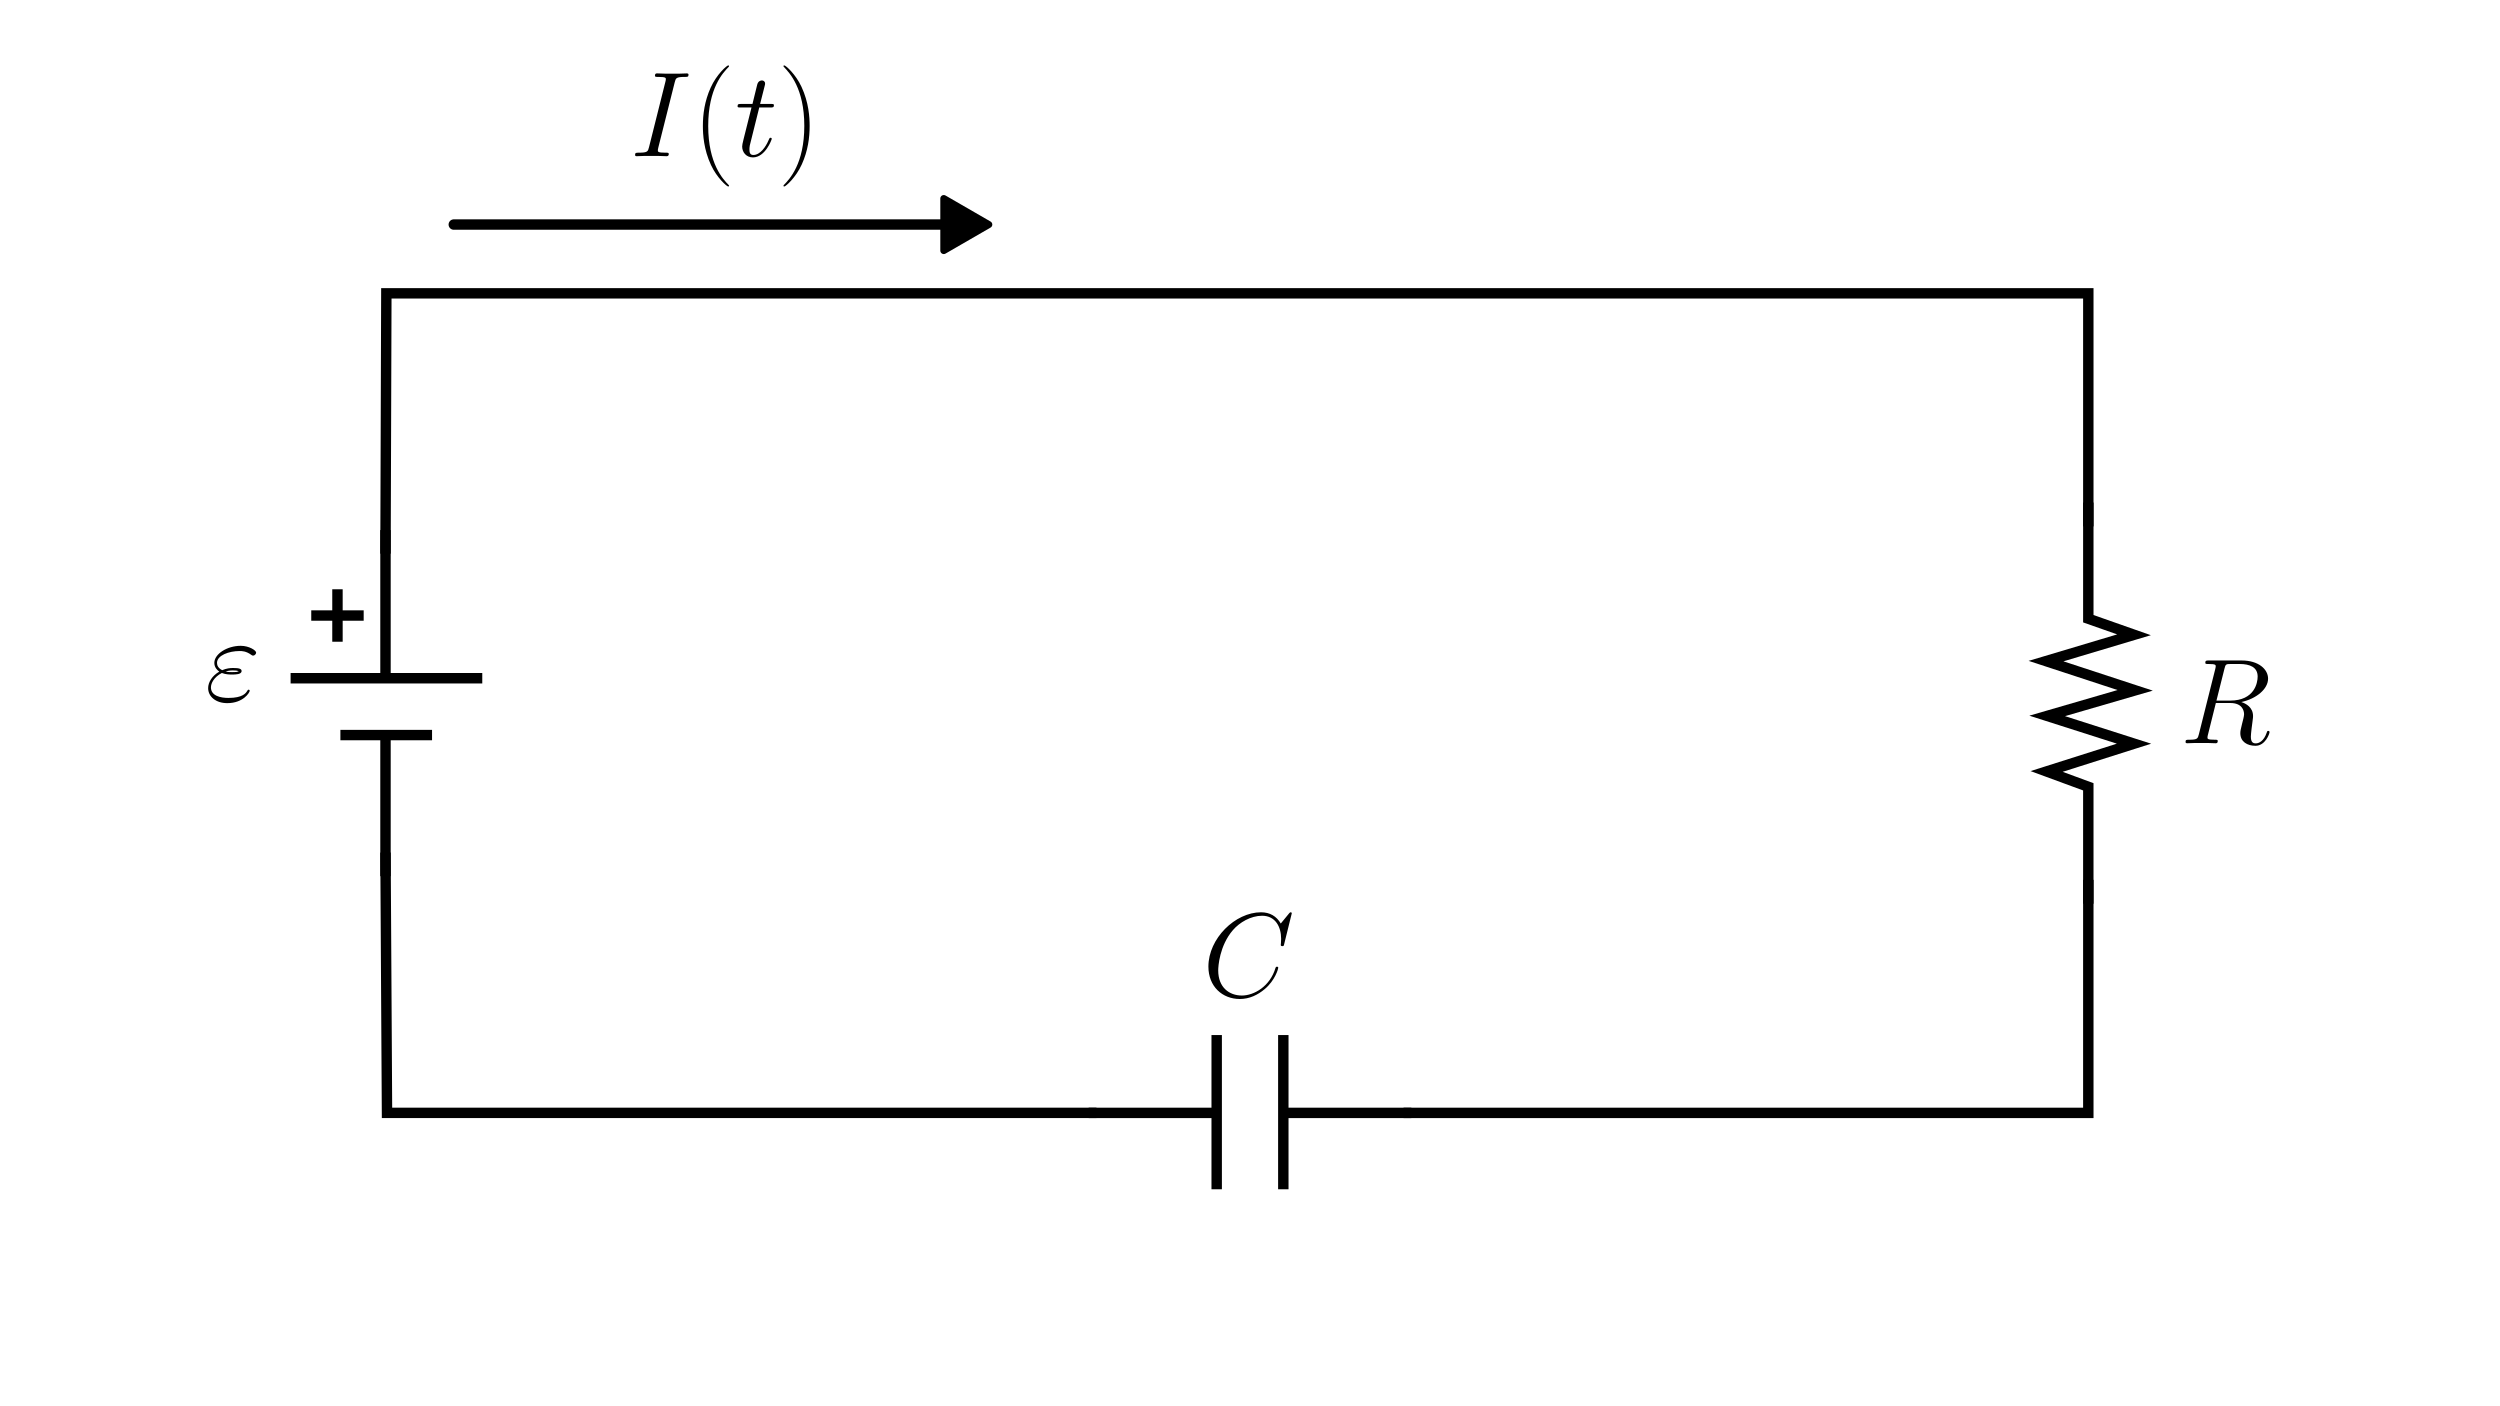 <?xml version="1.0" encoding="UTF-8" standalone="no"?>
<svg
   width="1920"
   height="1080"
   version="1.1"
   id="svg3"
   sodipodi:docname="diagram.svg"
   inkscape:version="1.4.2 (ebf0e940d0, 2025-05-08)"
   xml:space="preserve"
   xmlns:inkscape="http://www.inkscape.org/namespaces/inkscape"
   xmlns:sodipodi="http://sodipodi.sourceforge.net/DTD/sodipodi-0.dtd"
   xmlns:xlink="http://www.w3.org/1999/xlink"
   xmlns="http://www.w3.org/2000/svg"
   xmlns:svg="http://www.w3.org/2000/svg"><sodipodi:namedview
     id="namedview3"
     pagecolor="#ffffff"
     bordercolor="#000000"
     borderopacity="0.25"
     inkscape:showpageshadow="2"
     inkscape:pageopacity="0.0"
     inkscape:pagecheckerboard="0"
     inkscape:deskcolor="#d1d1d1"
     inkscape:zoom="0.35355339"
     inkscape:cx="774.98903"
     inkscape:cy="733.97684"
     inkscape:window-width="1920"
     inkscape:window-height="1016"
     inkscape:window-x="0"
     inkscape:window-y="0"
     inkscape:window-maximized="1"
     inkscape:current-layer="g11"
     showgrid="false"
     showguides="false" /><rect
     style="fill:#ffffff;stroke:none;stroke-width:4;stroke-linecap:round;stroke-linejoin:round;stroke-dasharray:none"
     id="rect17"
     width="1920"
     height="1080"
     x="0"
     y="0"
     inkscape:label="background" /><!-- Tank --><!-- Inlet arrow --><!-- Outlet arrow --><!-- Labels --><!-- Arrowhead definition --><defs
     id="defs3"><marker
       style="overflow:visible"
       id="Triangle-3-7-7-9"
       refX="0"
       refY="0"
       orient="auto-start-reverse"
       inkscape:stockid="Triangle arrow"
       markerWidth="1"
       markerHeight="1"
       viewBox="0 0 1 1"
       inkscape:isstock="true"
       inkscape:collect="always"
       preserveAspectRatio="xMidYMid"><path
         transform="scale(0.5)"
         style="fill:context-stroke;fill-rule:evenodd;stroke:context-stroke;stroke-width:1pt"
         d="M 5.77,0 -2.88,5 V -5 Z"
         id="path135-6-9-5-1" /></marker><path
       id="g1-40-1"
       d="M7.585 6.048C7.585 6.023 7.585 5.974 7.51 5.899C6.37 4.734 3.321 1.562 3.321-6.172S6.321-17.053 7.535-18.293C7.535-18.318 7.585-18.367 7.585-18.442S7.51-18.566 7.411-18.566C7.139-18.566 5.032-16.731 3.817-14.005C2.578-11.253 2.231-8.576 2.231-6.197C2.231-4.412 2.404-1.388 3.892 1.809C5.081 4.387 7.114 6.197 7.411 6.197C7.535 6.197 7.585 6.147 7.585 6.048Z" /><path
       id="g1-41-8"
       d="M6.519-6.172C6.519-7.957 6.345-10.981 4.858-14.178C3.668-16.756 1.636-18.566 1.339-18.566C1.264-18.566 1.165-18.541 1.165-18.417C1.165-18.367 1.19-18.342 1.215-18.293C2.404-17.053 5.428-13.906 5.428-6.197C5.428 1.537 2.429 4.685 1.215 5.924C1.19 5.974 1.165 5.998 1.165 6.048C1.165 6.172 1.264 6.197 1.339 6.197C1.611 6.197 3.718 4.363 4.933 1.636C6.172-1.115 6.519-3.792 6.519-6.172Z" /><path
       id="g0-34-7"
       d="M3.445-5.651C4.239-5.329 5.081-5.329 5.552-5.329C6.197-5.329 7.486-5.329 7.486-6.048C7.486-6.494 7.015-6.668 5.751-6.668C5.131-6.668 4.387-6.593 3.52-6.222C2.751-6.593 2.454-7.163 2.454-7.709C2.454-9.246 4.883-10.138 7.089-10.138C7.51-10.138 8.403-10.138 9.444-9.37C9.593-9.27 9.667-9.196 9.84-9.196C10.138-9.196 10.46-9.518 10.46-9.816C10.46-10.262 9.022-11.204 7.312-11.204C4.536-11.204 1.909-9.543 1.909-7.709C1.909-6.792 2.503-6.222 2.925-5.924C1.487-5.106 .644-3.768 .644-2.553C.644-.843 2.181 .521 4.561 .521C7.833 .521 9.146-1.661 9.146-2.008C9.146-2.132 9.047-2.231 8.923-2.231S8.75-2.156 8.651-2.008C8.378-1.537 7.734-.545 4.784-.545C3.247-.545 1.215-.942 1.215-2.702C1.215-3.545 1.834-4.809 3.445-5.651ZM4.214-5.949C4.883-6.172 5.528-6.172 5.701-6.172C6.395-6.172 6.519-6.122 6.916-6.023C6.494-5.825 6.445-5.825 5.552-5.825C5.106-5.825 4.71-5.825 4.214-5.949Z" /><path
       id="g0-73-9"
       d="M9.122-15.095C9.345-15.963 9.394-16.211 11.204-16.211C11.749-16.211 11.947-16.211 11.947-16.682C11.947-16.93 11.675-16.93 11.6-16.93C11.154-16.93 10.609-16.88 10.163-16.88H7.114C6.618-16.88 6.048-16.93 5.552-16.93C5.354-16.93 5.081-16.93 5.081-16.459C5.081-16.211 5.28-16.211 5.775-16.211C7.312-16.211 7.312-16.012 7.312-15.74C7.312-15.566 7.263-15.418 7.213-15.194L3.867-1.834C3.644-.967 3.594-.719 1.785-.719C1.239-.719 1.016-.719 1.016-.248C1.016 0 1.264 0 1.388 0C1.834 0 2.38-.05 2.826-.05H5.875C6.37-.05 6.916 0 7.411 0C7.61 0 7.907 0 7.907-.446C7.907-.719 7.758-.719 7.213-.719C5.676-.719 5.676-.917 5.676-1.215C5.676-1.264 5.676-1.388 5.775-1.785L9.122-15.095Z" /><path
       id="g0-82-20"
       d="M9.122-15.244C9.345-16.161 9.444-16.211 10.411-16.211H12.195C14.327-16.211 15.913-15.566 15.913-13.633C15.913-12.369 15.269-8.725 10.287-8.725H7.486L9.122-15.244ZM12.567-8.428C15.641-9.097 18.045-11.08 18.045-13.211C18.045-15.145 16.087-16.93 12.641-16.93H5.924C5.428-16.93 5.205-16.93 5.205-16.459C5.205-16.211 5.379-16.211 5.85-16.211C7.337-16.211 7.337-16.012 7.337-15.74C7.337-15.69 7.337-15.541 7.238-15.17L3.892-1.834C3.668-.967 3.619-.719 1.909-.719C1.339-.719 1.165-.719 1.165-.248C1.165 0 1.438 0 1.512 0C1.958 0 2.479-.05 2.95-.05H5.875C6.321-.05 6.841 0 7.287 0C7.486 0 7.758 0 7.758-.471C7.758-.719 7.535-.719 7.163-.719C5.651-.719 5.651-.917 5.651-1.165C5.651-1.19 5.651-1.363 5.701-1.562L7.362-8.229H10.336C12.691-8.229 13.137-6.742 13.137-5.924C13.137-5.552 12.889-4.586 12.716-3.941C12.443-2.801 12.369-2.528 12.369-2.057C12.369-.297 13.806 .521 15.467 .521C17.475 .521 18.342-1.933 18.342-2.28C18.342-2.454 18.218-2.528 18.07-2.528C17.871-2.528 17.822-2.38 17.772-2.181C17.177-.421 16.161 .025 15.541 .025S14.525-.248 14.525-1.363C14.525-1.958 14.823-4.214 14.847-4.338C14.971-5.255 14.971-5.354 14.971-5.552C14.971-7.362 13.509-8.13 12.567-8.428Z" /><path
       id="g0-116-7"
       d="M4.982-9.964H7.263C7.734-9.964 7.981-9.964 7.981-10.411C7.981-10.683 7.833-10.683 7.337-10.683H5.156L6.073-14.302C6.172-14.649 6.172-14.699 6.172-14.872C6.172-15.269 5.85-15.492 5.528-15.492C5.329-15.492 4.759-15.418 4.561-14.624L3.594-10.683H1.264C.768-10.683 .545-10.683 .545-10.212C.545-9.964 .719-9.964 1.19-9.964H3.396L1.76-3.421C1.562-2.553 1.487-2.305 1.487-1.983C1.487-.818 2.305 .248 3.693 .248C6.197 .248 7.535-3.371 7.535-3.545C7.535-3.693 7.436-3.768 7.287-3.768C7.238-3.768 7.139-3.768 7.089-3.668C7.064-3.644 7.04-3.619 6.866-3.222C6.345-1.983 5.205-.248 3.768-.248C3.024-.248 2.974-.868 2.974-1.413C2.974-1.438 2.974-1.909 3.049-2.206L4.982-9.964Z" /><path
       id="g0-67"
       d="M18.516-17.227C18.516-17.45 18.342-17.45 18.293-17.45S18.144-17.45 17.946-17.202L16.236-15.12C15.368-16.607 14.005-17.45 12.146-17.45C6.792-17.45 1.239-12.022 1.239-6.197C1.239-2.057 4.139 .521 7.758 .521C9.741 .521 11.476-.322 12.914-1.537C15.071-3.346 15.715-5.751 15.715-5.949C15.715-6.172 15.517-6.172 15.442-6.172C15.219-6.172 15.194-6.023 15.145-5.924C14.005-2.057 10.658-.198 8.18-.198C5.552-.198 3.272-1.884 3.272-5.404C3.272-6.197 3.52-10.51 6.321-13.757C7.684-15.343 10.014-16.731 12.369-16.731C15.095-16.731 16.31-14.476 16.31-11.947C16.31-11.303 16.236-10.758 16.236-10.658C16.236-10.435 16.483-10.435 16.558-10.435C16.83-10.435 16.855-10.46 16.954-10.906L18.516-17.227Z" /></defs><path
     style="fill:#ffffff;stroke:#000000;stroke-width:8;stroke-linecap:round;stroke-linejoin:round;stroke-dasharray:none;marker-end:url(#Triangle-3-7-7-9)"
     d="m 348.507,172.458 h 387.834"
     id="path10-5-0-7-7"
     sodipodi:nodetypes="cc" /><g
     id="g2"
     inkscape:label="capacitor"
     transform="translate(1247.429,457.397)"><path
       d="m -411.345,397.302 h 98.33 v -59.781 118.443"
       style="fill:none;fill-rule:evenodd;stroke:#000000;stroke-width:8;stroke-linecap:butt;stroke-linejoin:miter;stroke-dasharray:none;stroke-opacity:1"
       id="path3197" /><path
       d="m -163.513,397.302 h -98.33 v -59.781 118.443"
       style="fill:none;fill-rule:evenodd;stroke:#000000;stroke-width:8;stroke-linecap:butt;stroke-linejoin:miter;stroke-dasharray:none;stroke-opacity:1"
       id="path4168" /></g><path
     d="M 1603.825,385.931 V 475.173 l 35.107,12.348 -67.581,20.206 68.459,22.451 -67.581,19.645 66.703,21.328 -67.142,21.328 32.035,11.787 v 89.804"
     style="fill:none;fill-rule:evenodd;stroke:#000000;stroke-width:8;stroke-linecap:butt;stroke-linejoin:miter;stroke-miterlimit:5;stroke-dasharray:none;stroke-opacity:1"
     id="path4178"
     sodipodi:nodetypes="cccccccccc"
     inkscape:label="resistor" /><g
     id="g8"
     transform="rotate(-90,-245.276,499.586)"
     style="stroke:#000000"
     inkscape:label="dc-source"><path
       d="m -418.608,1040.919 h 108.387 v -34.639 70.396"
       style="fill:none;fill-rule:evenodd;stroke:#000000;stroke-width:8;stroke-linecap:butt;stroke-linejoin:miter;stroke-dasharray:none;stroke-opacity:1"
       id="path5149" /><path
       d="M -152.772,1040.919 H -266.573 V 968.046 1115.248"
       style="fill:none;fill-rule:evenodd;stroke:#000000;stroke-width:8;stroke-linecap:butt;stroke-linejoin:miter;stroke-dasharray:none;stroke-opacity:1"
       id="path5151" /><path
       d="m -238.534,1004.037 h 40.264"
       style="fill:none;fill-rule:evenodd;stroke:#000000;stroke-width:8;stroke-linecap:butt;stroke-linejoin:miter;stroke-dasharray:none;stroke-opacity:1"
       id="path5153" /><path
       d="m -218.402,983.905 v 40.264"
       style="fill:none;fill-rule:evenodd;stroke:#000000;stroke-width:8;stroke-linecap:butt;stroke-linejoin:miter;stroke-dasharray:none;stroke-opacity:1"
       id="path5153-6" /></g><g
     id="g11"
     inkscape:label="wires"><path
       style="fill:none;stroke:#000000;stroke-width:8;stroke-linecap:butt;stroke-linejoin:miter;stroke-dasharray:none"
       d="M 842.084,854.699 H 297.22 l -1.164,-199.926"
       id="path1"
       sodipodi:nodetypes="ccc" /><path
       style="fill:none;stroke:#000000;stroke-width:8;stroke-linecap:butt;stroke-linejoin:miter;stroke-dasharray:none"
       d="M 1603.825,675.71 V 854.699 L 1077.916,854.699"
       id="path10"
       sodipodi:nodetypes="ccc" /><path
       style="fill:none;stroke:#000000;stroke-width:8;stroke-linecap:butt;stroke-linejoin:miter;stroke-dasharray:none"
       d="m 296.057,425.227 0.658,-199.926 H 1603.825 v 178.99"
       id="path10-5-0-7-7-0"
       sodipodi:nodetypes="cccc" /></g><use
     x="175.69"
     y="95.641"
     xlink:href="#g0-82-20"
     id="use1-9"
     style="stroke-width:0.401"
     transform="matrix(3.755,0,0,3.755,1014.407,211.685)"
     inkscape:label="R" /><g
     id="g9"
     transform="matrix(0.672,0,0,0.672,43.467,-800.724)"
     style="stroke-width:1.488"
     inkscape:label="I"><use
       x="240.231"
       y="95.641"
       xlink:href="#g0-73-9"
       id="use6"
       style="stroke-width:0.401"
       transform="matrix(5.589,0,0,5.589,-687.227,835.525)" /><use
       x="252.884"
       y="95.641"
       xlink:href="#g1-40-1"
       id="use7"
       style="stroke-width:0.401"
       transform="matrix(5.589,0,0,5.589,-687.227,835.525)" /><use
       x="261.661"
       y="95.641"
       xlink:href="#g0-116-7"
       id="use8"
       style="stroke-width:0.401"
       transform="matrix(5.589,0,0,5.589,-687.227,835.525)" /><use
       x="270.426"
       y="95.641"
       xlink:href="#g1-41-8"
       id="use9"
       style="stroke-width:0.401"
       transform="matrix(5.589,0,0,5.589,-687.227,835.525)" /></g><use
     x="279.204"
     y="95.641"
     xlink:href="#g0-34-7"
     id="use10"
     style="stroke-width:0.401"
     transform="matrix(3.755,0,0,3.755,-890.974,178.924)"
     inkscape:label="e" /><use
     x="224.636"
     y="95.641"
     xlink:href="#g0-67"
     id="use2"
     style="fill:#000000;stroke-width:0.407"
     transform="matrix(3.706,0,0,3.706,90.96,410.856)"
     inkscape:label="C" /></svg>
